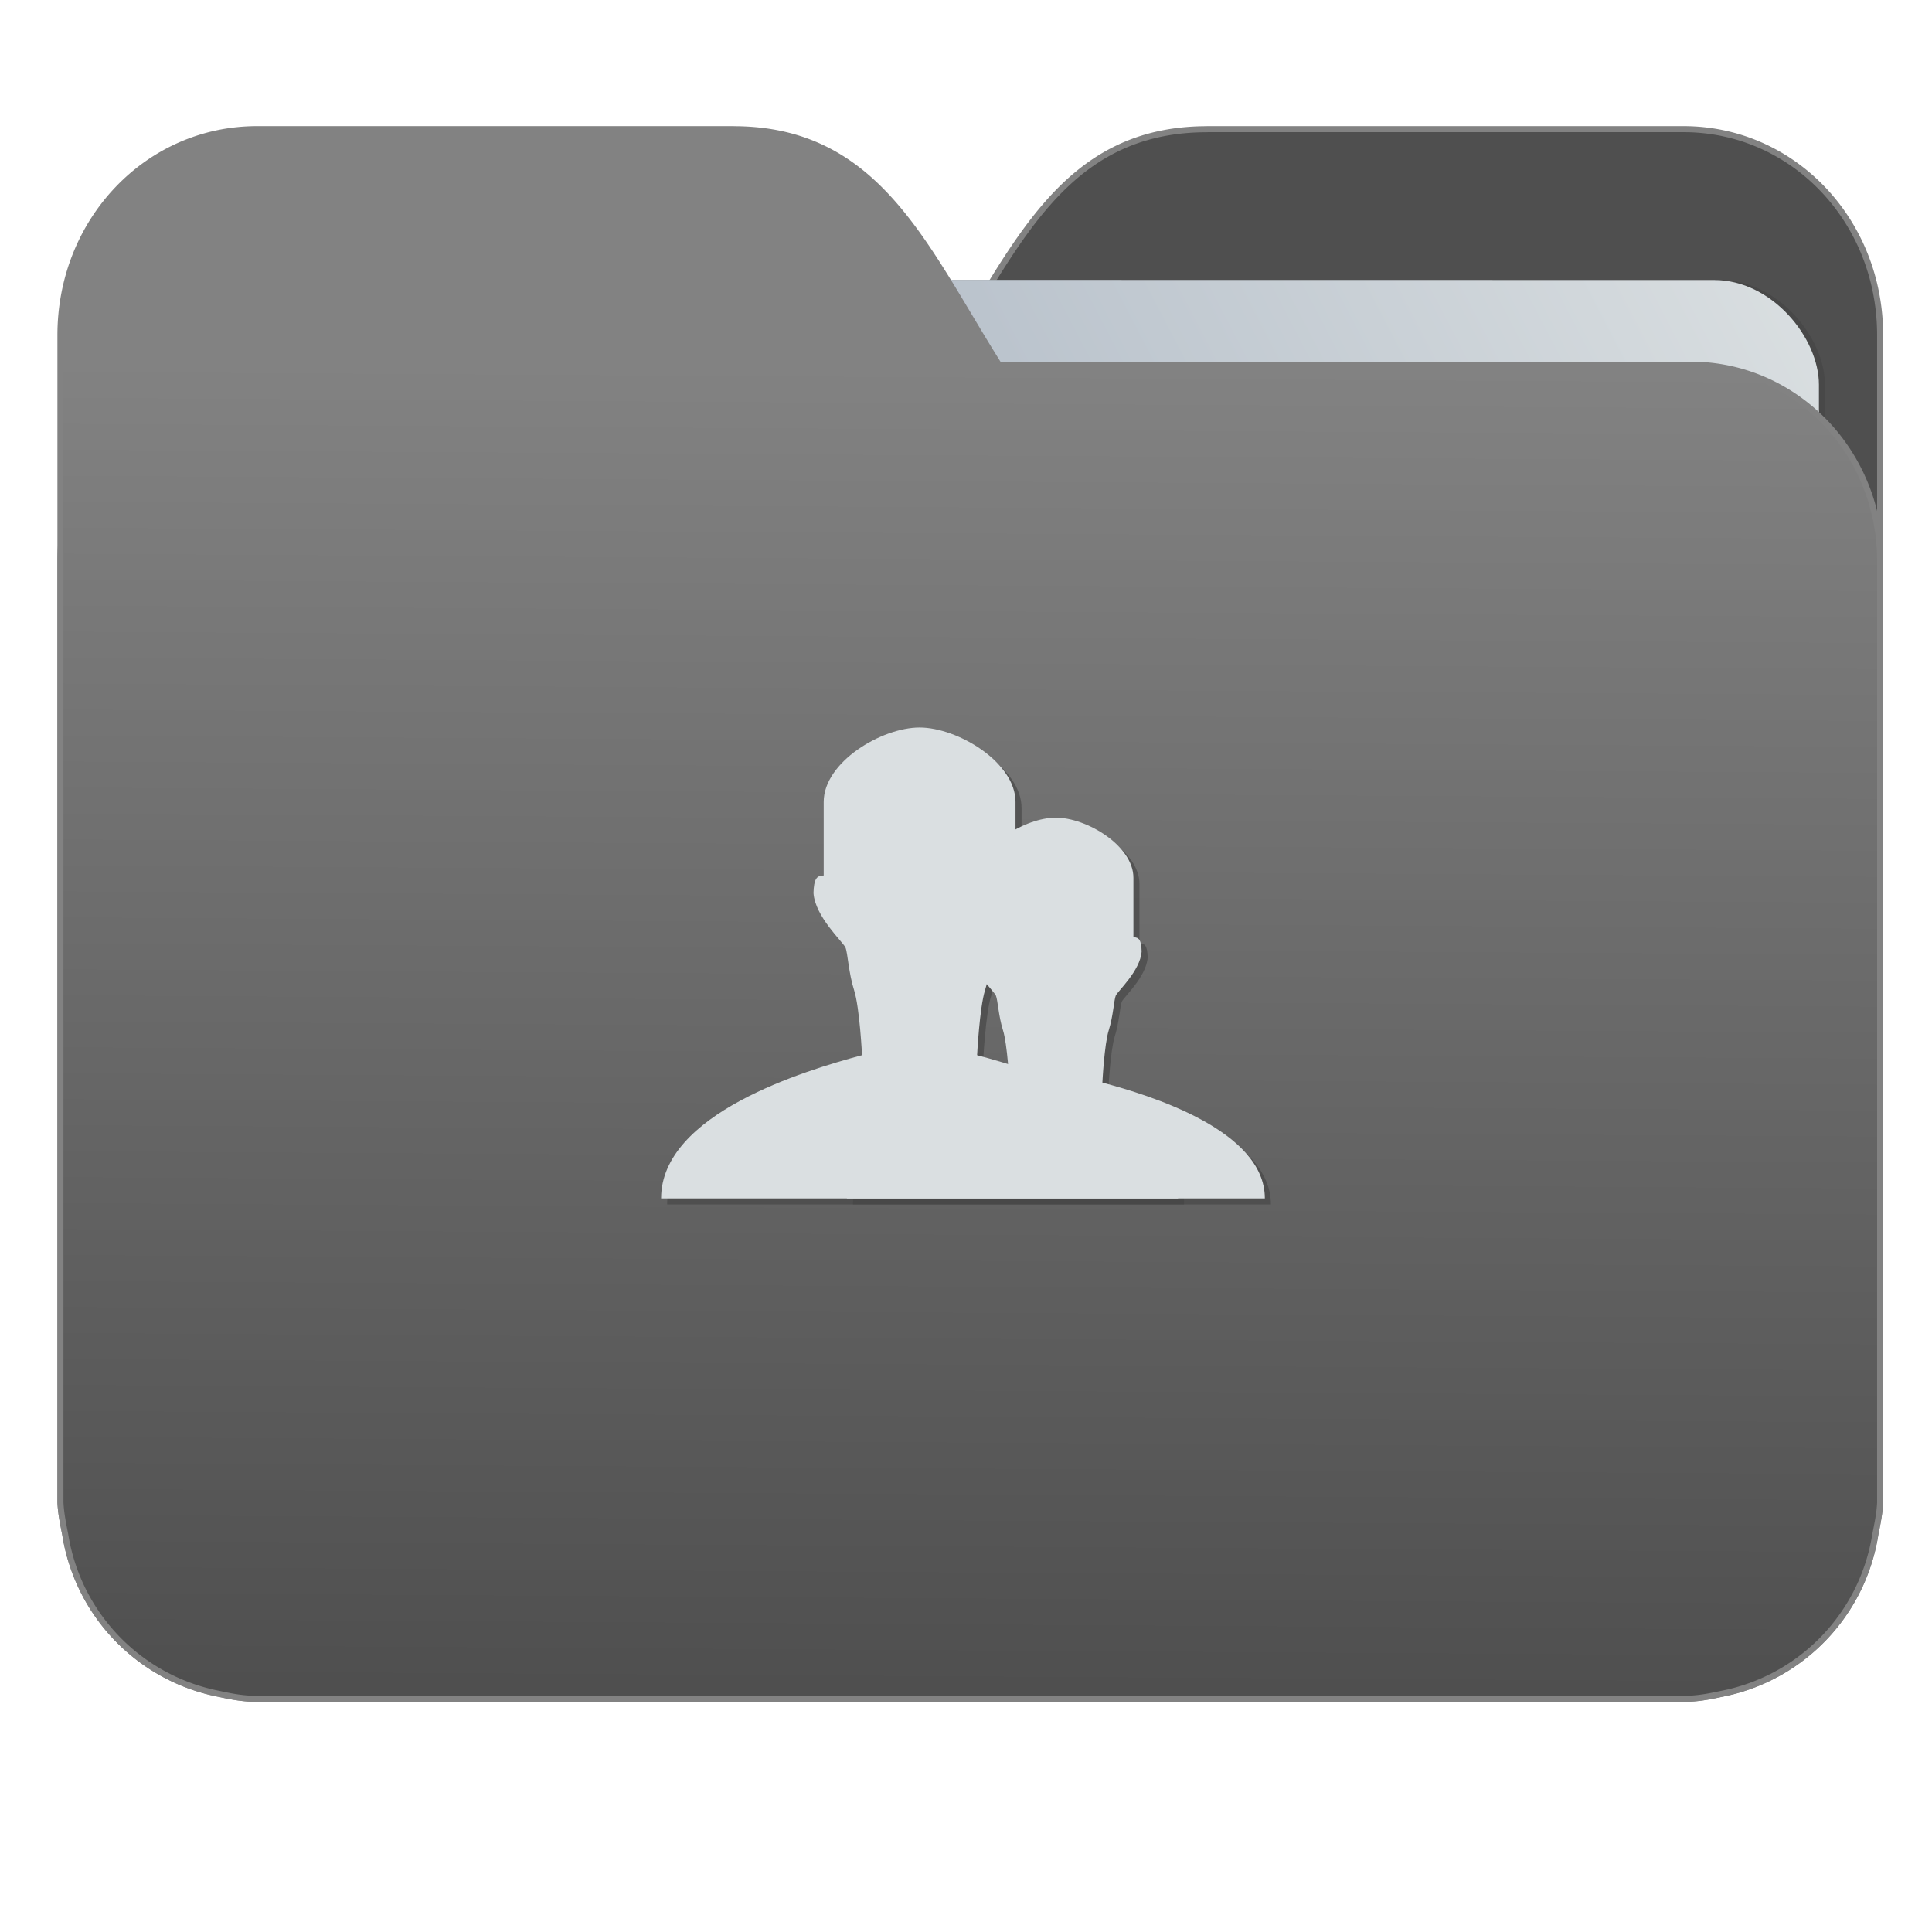 <svg xmlns="http://www.w3.org/2000/svg" xmlns:xlink="http://www.w3.org/1999/xlink" version="1" height="32" width="32"><defs><linearGradient id="a"><stop offset="0" stop-color="#4f4f4f"/><stop offset="1" stop-color="#828282"/></linearGradient><linearGradient id="b"><stop offset="0" stop-color="#8998ad"/><stop offset="1" stop-color="#dadfe1"/></linearGradient><linearGradient gradientTransform="matrix(1.847 0 0 1.912 26.881 -14.457)" gradientUnits="userSpaceOnUse" y2="10.718" x2="-5.597" y1="22.201" x1="-5.667" id="d" xlink:href="#a"/><linearGradient gradientTransform="matrix(1.227 0 0 1.553 46.268 -6.946)" gradientUnits="userSpaceOnUse" y2="7.458" x2="-13.153" y1="21.288" x1="-34.169" id="c" xlink:href="#b"/></defs><g transform="translate(.001)"><path d="M19.993 2.14c-2.39 0-3.167 1.95-4.395 3.9H4.14C2.4 6.04 1 7.488 1 9.29V24.888c.008.18.046.356.08.528a3.195 3.195 0 0 0 2.551 2.64c.214.046.4.082.628.082h23.624c.227 0 .414-.035.628-.082a3.199 3.199 0 0 0 2.55-2.64c.034-.172.07-.348.079-.528V5.552c0-1.9-1.443-3.413-3.257-3.413h-7.887z" fill="#4f4f4f" stroke="#828282" stroke-width=".1"/><rect ry="1.735" transform="rotate(.008) skewX(.002)" y="4.634" x="4.434" height="21.475" width="25.793" opacity=".647" fill="#454545" paint-order="markers stroke fill"/><rect ry="1.735" transform="rotate(.008) skewX(.002)" y="4.634" x="4.334" height="21.475" width="25.793" fill="url(#c)" paint-order="markers stroke fill"/><path d="M12.147 2.14c2.39 0 3.167 1.95 4.395 3.9H28c1.74 0 3.14 1.449 3.14 3.25V24.888c-.008.18-.046.356-.08.528a3.195 3.195 0 0 1-2.551 2.64c-.214.046-.4.082-.628.082H4.257c-.227 0-.414-.035-.628-.082a3.199 3.199 0 0 1-2.55-2.64c-.034-.172-.07-.348-.079-.528V5.552c0-1.9 1.443-3.413 3.257-3.413h7.887z" fill="url(#d)" stroke="#828282" stroke-width=".1"/><g fill-rule="evenodd"><g fill="#454545"><path d="M19.611 19.949c0-1.403-2.379-2.118-3.328-2.372 0 0 .04-.786.131-1.075.092-.288.105-.615.144-.707.04-.092.503-.511.529-.904-.006-.235-.053-.29-.168-.29v-1.219c0-.658-.96-1.232-1.589-1.232-.63 0-1.588.574-1.588 1.232v1.219c-.116 0-.162.055-.169.29.026.393.49.812.53.904.038.092.051.42.143.707.092.289.131 1.075.131 1.075-.949.254-3.328.97-3.328 2.372z" opacity=".647"/><path d="M21.049 19.949c0-1.134-1.924-1.713-2.691-1.918 0 0 .032-.636.106-.869.074-.233.085-.498.116-.572.032-.074.407-.413.428-.731-.005-.19-.043-.235-.136-.235v-.985c0-.532-.776-.996-1.285-.996-.509 0-1.284.464-1.284.996v.985c-.094 0-.131.045-.136.235.021.318.396.657.427.731.032.074.043.339.117.572.074.233.106.869.106.869-.767.205-2.691.784-2.691 1.918z" opacity=".647"/></g><g fill="#dadfe1"><path d="M19.511 19.849c0-1.403-2.379-2.118-3.328-2.372 0 0 .04-.786.131-1.075.092-.288.105-.615.144-.707.04-.092.503-.511.529-.904-.006-.235-.053-.29-.168-.29v-1.219c0-.658-.96-1.232-1.589-1.232-.63 0-1.588.574-1.588 1.232v1.219c-.116 0-.162.055-.169.29.026.393.49.812.53.904.038.092.051.42.143.707.092.289.131 1.075.131 1.075-.949.254-3.328.97-3.328 2.372z"/><path d="M20.949 19.849c0-1.134-1.924-1.713-2.691-1.918 0 0 .032-.636.106-.869.074-.233.085-.498.116-.572.032-.074.407-.413.428-.731-.005-.19-.043-.235-.136-.235v-.985c0-.532-.776-.996-1.285-.996-.509 0-1.284.464-1.284.996v.985c-.094 0-.131.045-.136.235.021.318.396.657.427.731.032.074.043.339.117.572.074.233.106.869.106.869-.767.205-2.691.784-2.691 1.918z"/></g></g></g></svg>